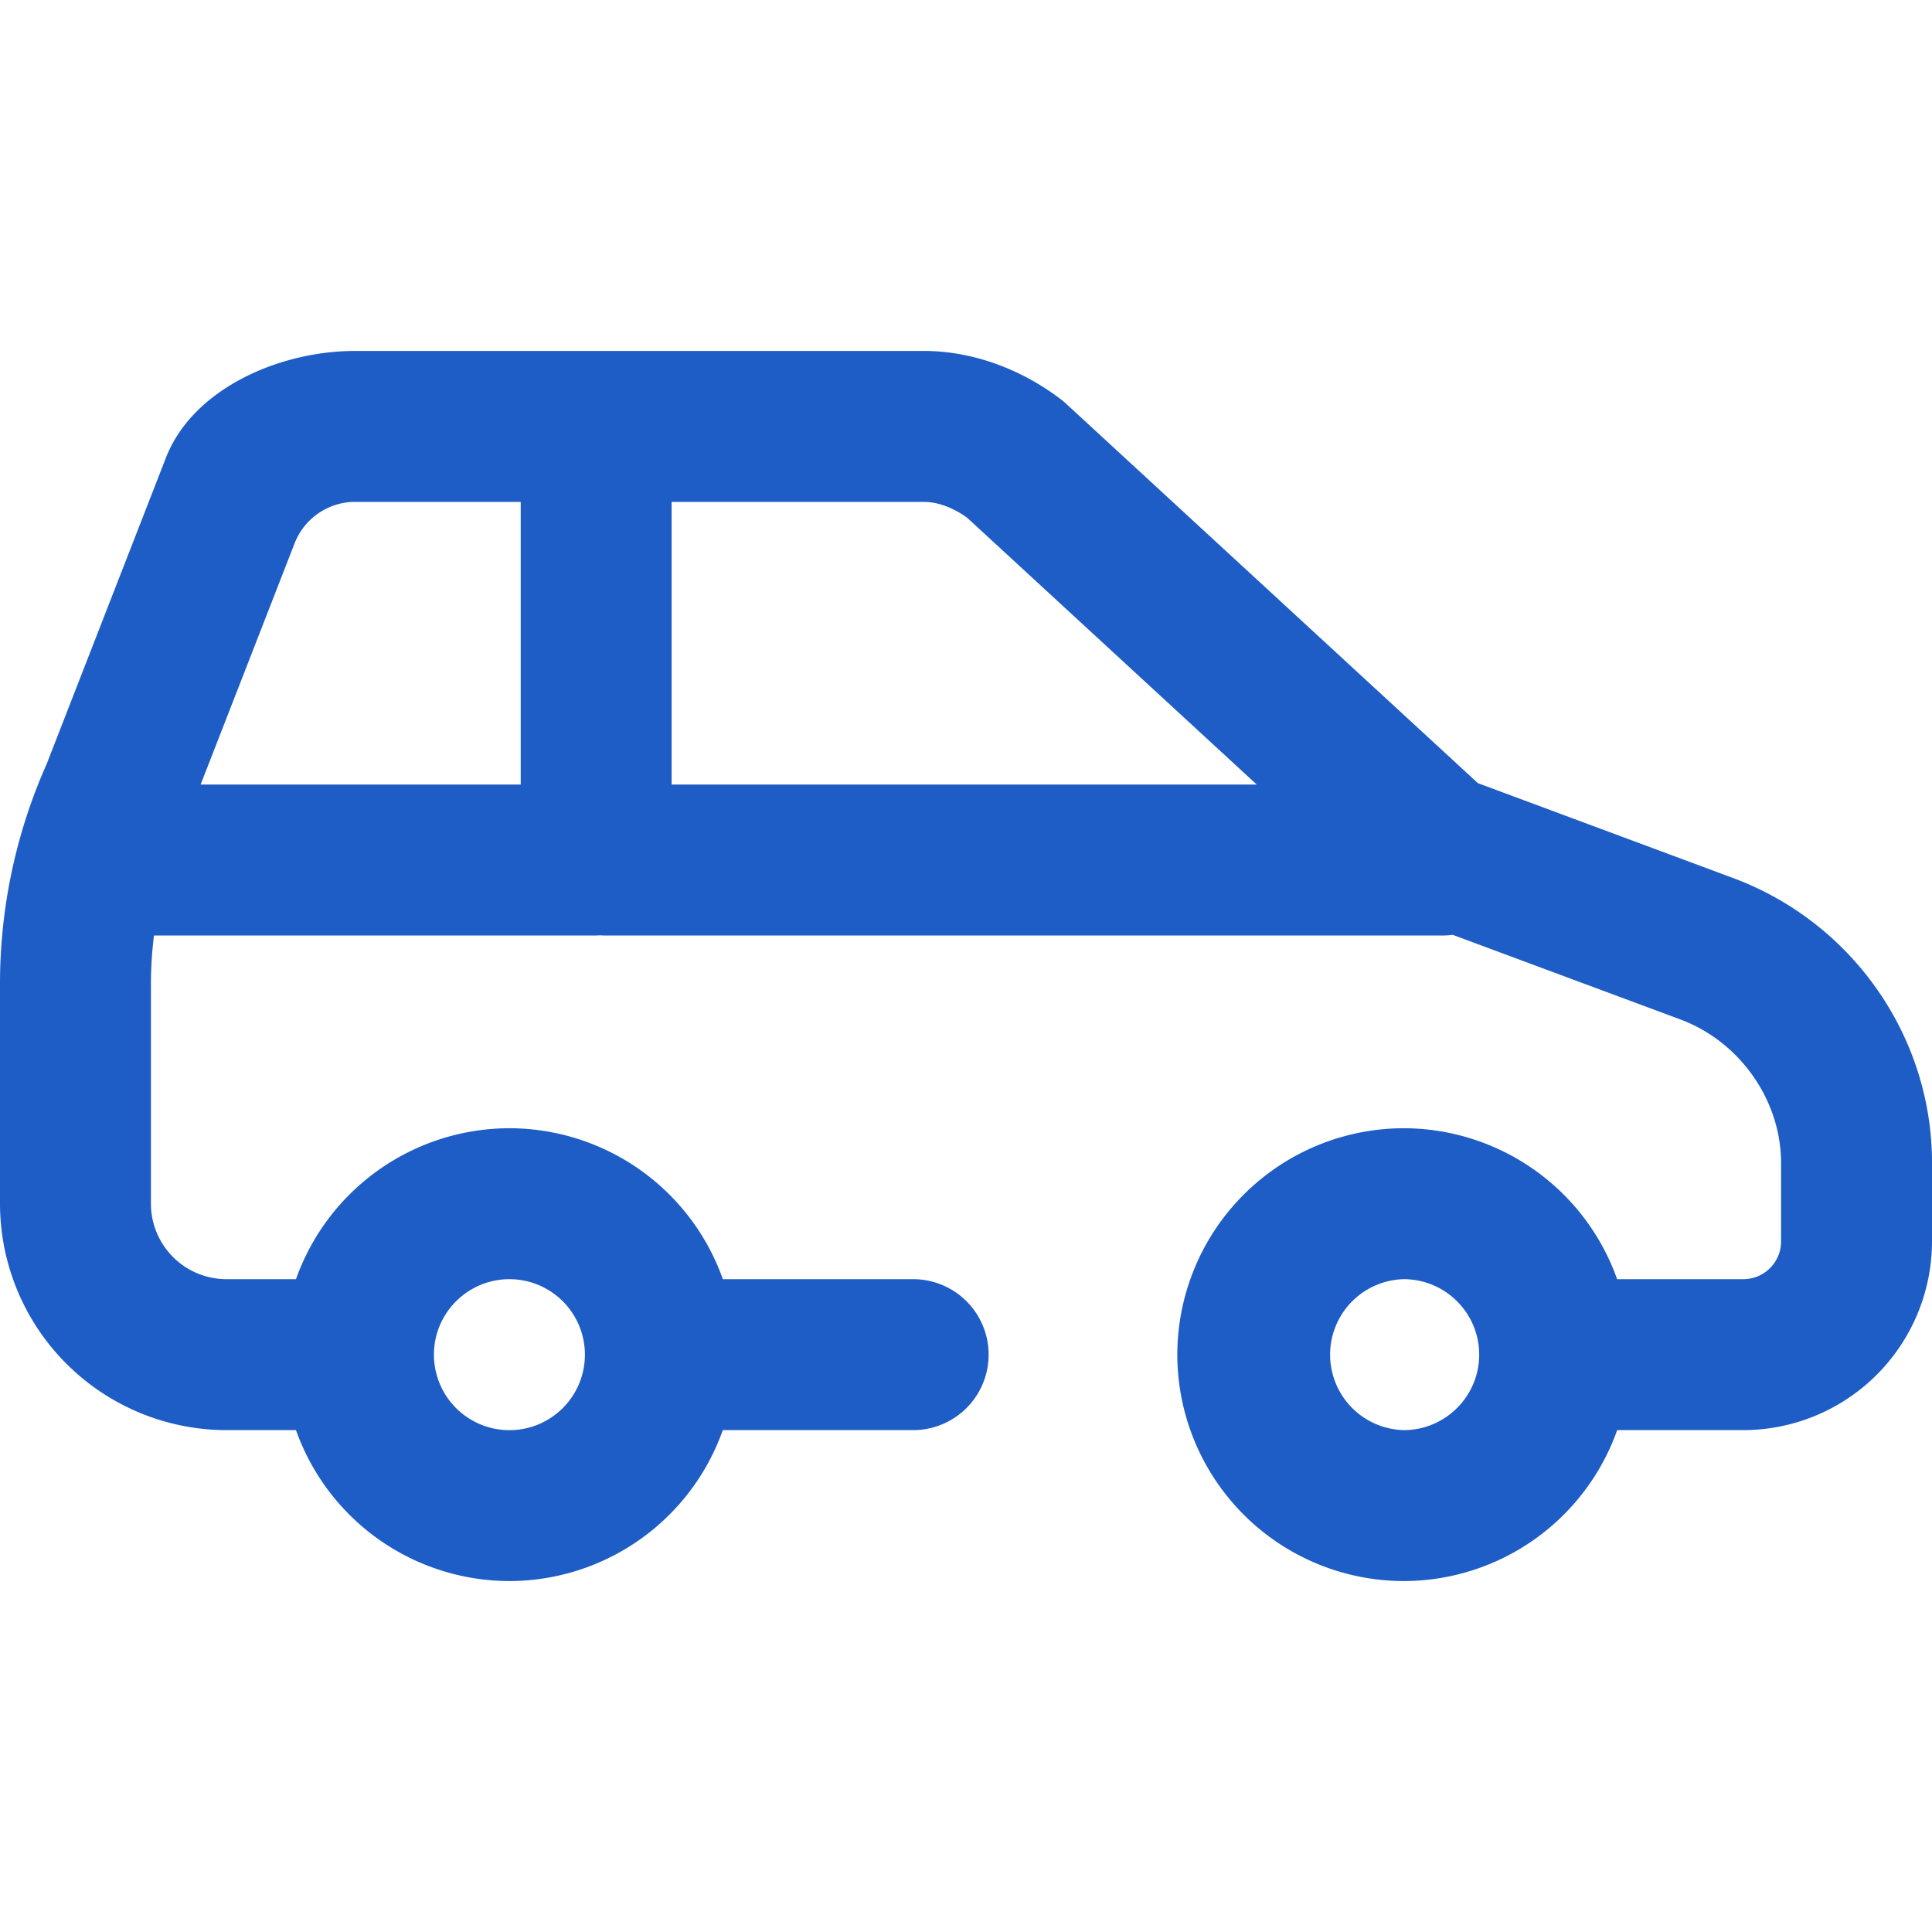 <svg width="40" height="40" fill="none" xmlns="http://www.w3.org/2000/svg"><g clip-path="url(#clip0)"><path d="M35.853 18.168l-5.255-1.954-8.524-7.854a1.548 1.548 0 00-.114-.096c-.849-.644-1.855-.998-2.833-.998H7.344c-1.543 0-3.381.776-3.928 2.261L.964 15.823A11.19 11.19 0 000 20.383v4.539a4.693 4.693 0 004.688 4.687h1.44a4.695 4.695 0 004.419 3.125 4.695 4.695 0 004.418-3.125h3.941a1.562 1.562 0 000-3.125h-3.94a4.695 4.695 0 00-4.42-3.125 4.695 4.695 0 00-4.418 3.125h-1.44a1.564 1.564 0 01-1.563-1.562v-4.54c0-.341.021-.68.063-1.014h9.156c.026 0 .052-.002.078-.004.026.002.051.004.078.004h17.383c.066 0 .131-.005.195-.013l4.69 1.743.007.003c1.252.458 2.116 1.698 2.1 3.014v1.589c0 .43-.35.78-.782.78h-2.612a4.695 4.695 0 00-4.419-3.125 4.693 4.693 0 00-4.687 4.688 4.693 4.693 0 004.687 4.687 4.695 4.695 0 004.42-3.125h2.611A3.91 3.91 0 0040 25.703v-1.56c.028-2.655-1.638-5.055-4.147-5.975zm-25.306 8.316a1.563 1.563 0 11-1.563 1.563c0-.862.701-1.563 1.563-1.563zm9.472-15.769l6 5.528H13.905v-5.852h5.22c.284 0 .599.114.893.324zm-12.675-.324h3.437v5.852H4.154l1.942-4.985a1.346 1.346 0 011.234-.867h.014zm21.718 19.218a1.563 1.563 0 010-3.125c.862 0 1.563.701 1.563 1.563 0 .861-.701 1.562-1.563 1.562z" fill="#1E5DC5"/></g><defs><clipPath id="clip0"><path fill="#fff" d="M0 0h40v40H0z"/></clipPath></defs></svg>
